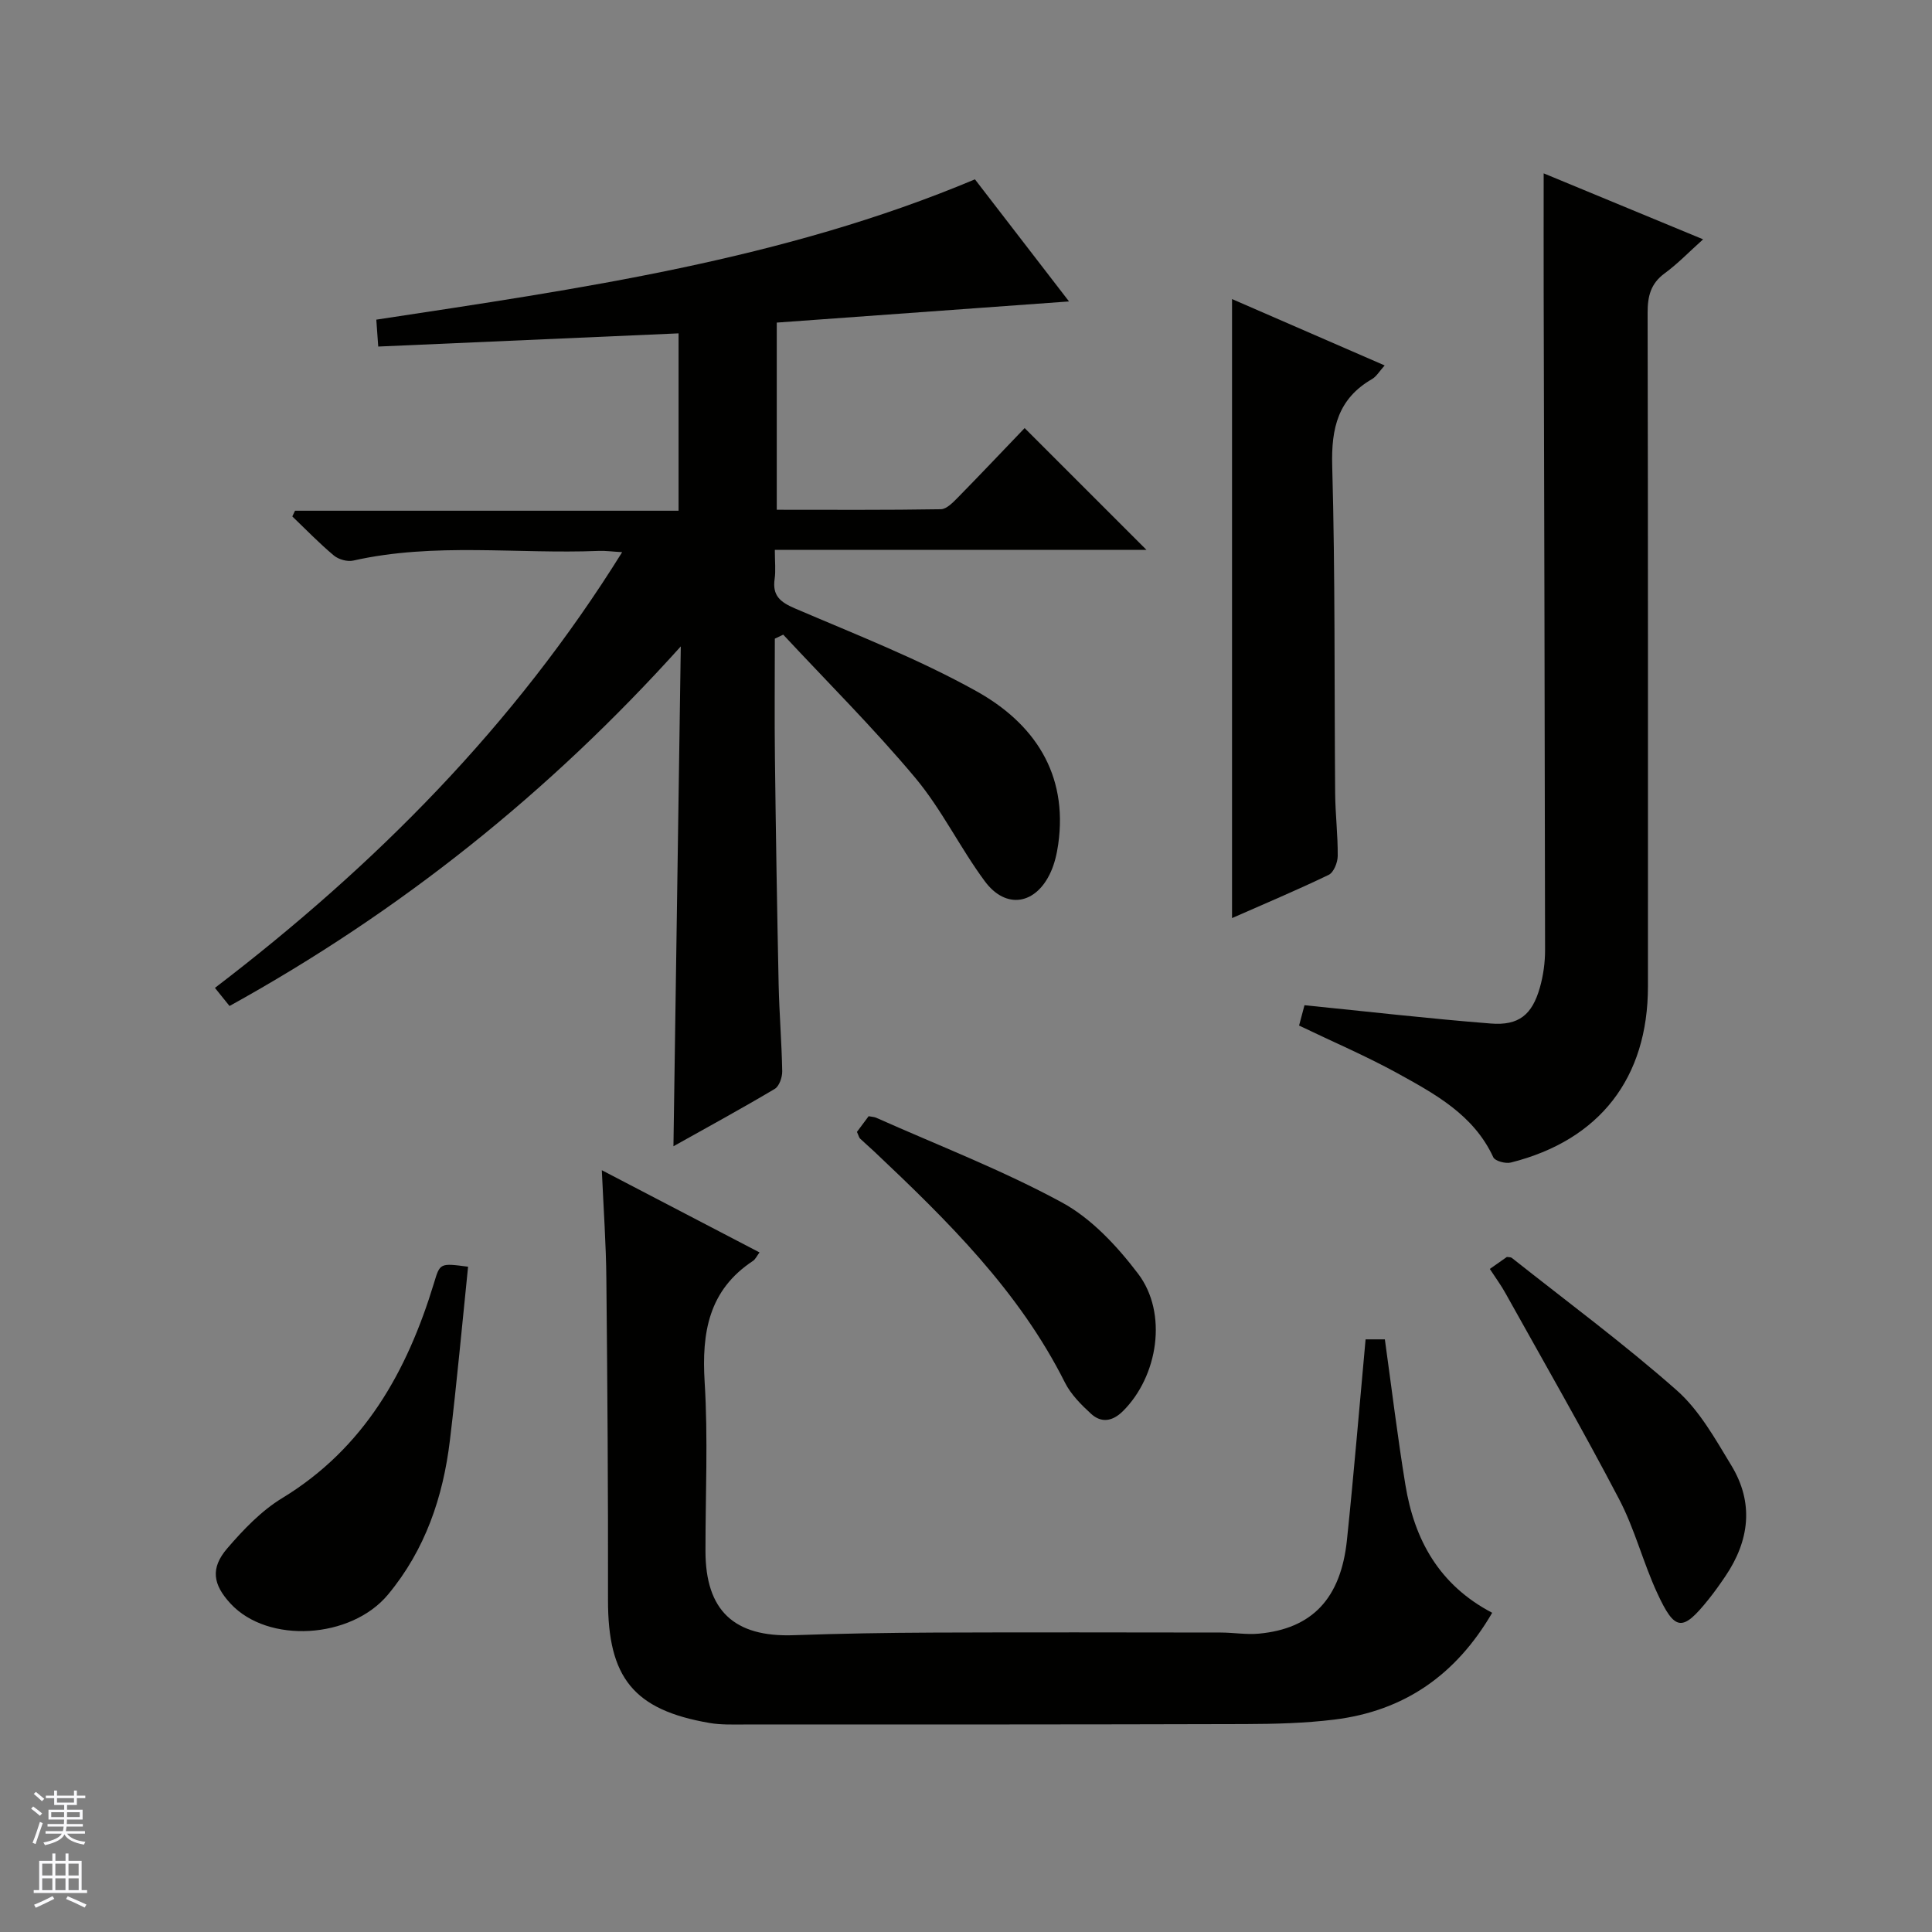 <svg enable-background="new 0 0 400 400" viewBox="0 0 400 400" xmlns="http://www.w3.org/2000/svg"><rect x="0" y="0" width="400" height="400" fill="#808080" stroke="none"/><g fill="#010100"><path d="m201.85 37.13c6.32 8.21 12.68 16.45 19.48 25.28-20.6 1.49-40.37 2.92-60.51 4.38v38.75c11.44 0 22.71.08 33.98-.11 1.2-.02 2.54-1.44 3.55-2.46 4.77-4.86 9.44-9.81 13.79-14.34 8.77 8.76 16.96 16.96 25.23 25.22-25.1 0-50.74 0-76.95 0 0 2.44.21 4.26-.04 6.01-.5 3.46 1.14 4.79 4.21 6.11 12.64 5.42 25.56 10.45 37.54 17.12 11.91 6.62 19.05 17.05 16.96 31.73-.28 1.95-.74 3.96-1.55 5.74-3.05 6.74-9.27 7.8-13.64 1.9-5.13-6.92-8.93-14.88-14.43-21.45-8.61-10.28-18.16-19.78-27.31-29.61-.58.28-1.16.55-1.74.83 0 8.23-.08 16.46.02 24.69.19 15.64.44 31.29.77 46.93.13 5.98.63 11.96.74 17.94.02 1.24-.61 3.09-1.54 3.65-6.81 4.05-13.78 7.85-20.98 11.88.51-34.9 1.02-69.2 1.52-103.49-27.15 30.19-57.99 54.86-93.43 74.45-.93-1.15-1.81-2.25-3.02-3.75 33.1-25.29 61.92-54.22 84.31-90.21-2.08-.12-3.48-.32-4.87-.26-16.92.68-33.97-1.79-50.79 2-1.23.28-3.05-.23-4.03-1.05-3.02-2.52-5.76-5.37-8.6-8.09.19-.39.37-.79.56-1.18h79.41c0-12.66 0-24.69 0-36.72-20.78.91-41.31 1.81-62.18 2.73-.16-2.27-.27-3.67-.4-5.57 42.13-6.41 84.19-12.34 123.94-29.05z"/><path d="m124.6 242.28c11.64 6.07 22.06 11.5 32.65 17.02-.56.75-.85 1.43-1.36 1.76-9.18 6.06-10.63 14.84-10 25.09.72 11.62.16 23.31.17 34.97 0 12.33 5.92 17.87 18.28 17.43 9.64-.34 19.29-.5 28.93-.54 19.82-.08 39.65-.03 59.47-.01 2.63 0 5.29.47 7.89.23 11.02-1.02 16.97-7.25 18.24-19.38 1.43-13.7 2.56-27.42 3.86-41.55h3.99c1.41 10.14 2.62 20.16 4.25 30.11 1.85 11.33 6.94 20.72 17.97 26.5-7.48 12.86-18.21 20.33-32.66 22.11-6.08.75-12.27.91-18.41.93-34.65.1-69.3.09-103.95.09-2.33 0-4.69.08-6.97-.31-15.79-2.7-21.1-9.4-21.07-25.5.04-22.15-.12-44.3-.34-66.45-.06-7.12-.57-14.24-.94-22.5z"/><path d="m268.96 212.33c.42-1.59.84-3.17 1.12-4.21 12.97 1.3 25.76 2.78 38.58 3.79 5.81.46 8.55-1.82 10.15-7.43.72-2.52 1.09-5.23 1.08-7.86-.05-45.49-.18-90.98-.29-136.47-.02-7.94 0-15.88 0-24.26 10.6 4.39 21.45 8.88 33.01 13.66-2.85 2.55-5.23 5.04-7.96 7.04-2.9 2.13-3.53 4.73-3.53 8.16.1 46.49.07 92.99.07 139.48 0 18.93-9.97 31.83-28.38 36.46-1.1.28-3.28-.31-3.64-1.09-4.07-8.81-12.08-13.11-19.92-17.44-6.53-3.58-13.42-6.52-20.29-9.83z"/><path d="m255.08 61.92c10.59 4.61 20.87 9.08 31.6 13.74-1.1 1.22-1.7 2.29-2.61 2.82-7.03 4.06-8.47 10.14-8.25 17.95.63 22.61.42 45.25.61 67.88.04 4.31.57 8.61.53 12.92-.01 1.34-.83 3.4-1.87 3.9-6.69 3.22-13.55 6.1-20.01 8.95 0-42.7 0-85.2 0-128.16z"/><path d="m96.91 262.26c-1.23 11.95-2.32 23.96-3.76 35.93-1.41 11.75-5.11 22.67-12.81 31.94-7.66 9.22-24.87 10.23-32.59 1.9-3.69-3.98-4.23-7.36-.68-11.48 3.33-3.87 7.04-7.76 11.35-10.38 17.02-10.36 25.87-26.24 31.44-44.55 1.24-4.12 1.22-4.13 7.05-3.36z"/><path d="m308.45 262.72c1.44-1.01 2.52-1.77 3.53-2.48.42.07.81.02 1.02.19 11.45 9.07 23.22 17.77 34.15 27.42 4.7 4.15 7.99 10.09 11.32 15.58 4.7 7.75 3.74 15.54-1.26 22.93-1.12 1.65-2.27 3.28-3.52 4.83-5.37 6.68-6.91 6.6-10.61-1.43-2.91-6.31-4.63-13.2-7.84-19.33-7.53-14.39-15.63-28.48-23.54-42.67-.86-1.58-1.95-3.04-3.25-5.04z"/><path d="m177.42 234.35c.85-1.15 1.63-2.2 2.42-3.25.63.12 1.14.13 1.57.32 12.87 5.74 26.09 10.82 38.44 17.53 6.15 3.34 11.46 9.07 15.78 14.76 6.19 8.16 4.14 21.22-3.14 28.45-2.14 2.12-4.45 2.52-6.61.54-2.05-1.88-4.16-4-5.39-6.44-9.52-18.99-24.34-33.54-39.49-47.85-.97-.91-1.98-1.77-2.94-2.69-.22-.22-.28-.6-.64-1.37z"/></g><path d="m6.45 374.46.42-.45c.65.47 1.27.95 1.85 1.44l-.45.49c-.66-.56-1.26-1.06-1.83-1.48m.93 7.33-.63-.26c.55-1.36 1.05-2.8 1.52-4.33.19.1.38.19.59.27-.46 1.29-.95 2.73-1.48 4.32m-.38-10.38.44-.42c.43.34 1.01.82 1.74 1.44l-.49.49c-.53-.51-1.09-1.01-1.69-1.51m2.5.35h1.72v-1.04h.59v1.04h3.52v-1.04h.59v1.04h1.75v.53h-1.75v1.42h-2.03v.97h3.22v2.03h-3.24c0 .35-.01.66-.03.93h3.32v.53h-3.37c-.03.27-.08.58-.15.94h3.96v.53h-3.71c.67.92 1.93 1.48 3.79 1.68-.13.24-.23.44-.29.59-2.13-.38-3.48-1.08-4.04-2.12-.43.97-1.77 1.72-4.03 2.23-.09-.19-.2-.37-.33-.55 2.1-.42 3.37-1.03 3.81-1.83h-3.36v-.53h3.58c.08-.29.13-.61.16-.94h-3.33v-.53h3.39c.02-.27.04-.58.04-.93h-3.23v-2.03h3.25v-.97h-2.07v-1.42h-1.73zm1.12 3.44v1h2.65c.01-.3.02-.44.01-.4v-.25-.35zm1.19-2h3.52v-.91h-3.52zm4.71 2h-2.63v.59c0 .15-.01.28-.01.4h2.64z" fill="#fafafc"/><path d="m13.55 383.74h.63v1.52h2.72v6.07h1.13v.6h-11.05v-.6h1.13v-6.07h2.73v-1.52h.63v1.52h2.1v-1.52zm-2.68 8.83.38.56c-1.24.63-2.53 1.25-3.85 1.85-.1-.21-.21-.42-.34-.63 1.36-.55 2.63-1.15 3.81-1.78m-2.13-4.27h2.1v-2.45h-2.1zm0 3.04h2.1v-2.46h-2.1zm2.72-3.04h2.1v-2.45h-2.1zm0 3.04h2.1v-2.46h-2.1zm6.07 3.6c-1.41-.71-2.7-1.3-3.86-1.78l.35-.56c1.45.62 2.75 1.19 3.88 1.72zm-1.25-9.09h-2.1v2.45h2.1zm-2.09 5.49h2.1v-2.46h-2.1z" fill="#fafafc"/></svg>